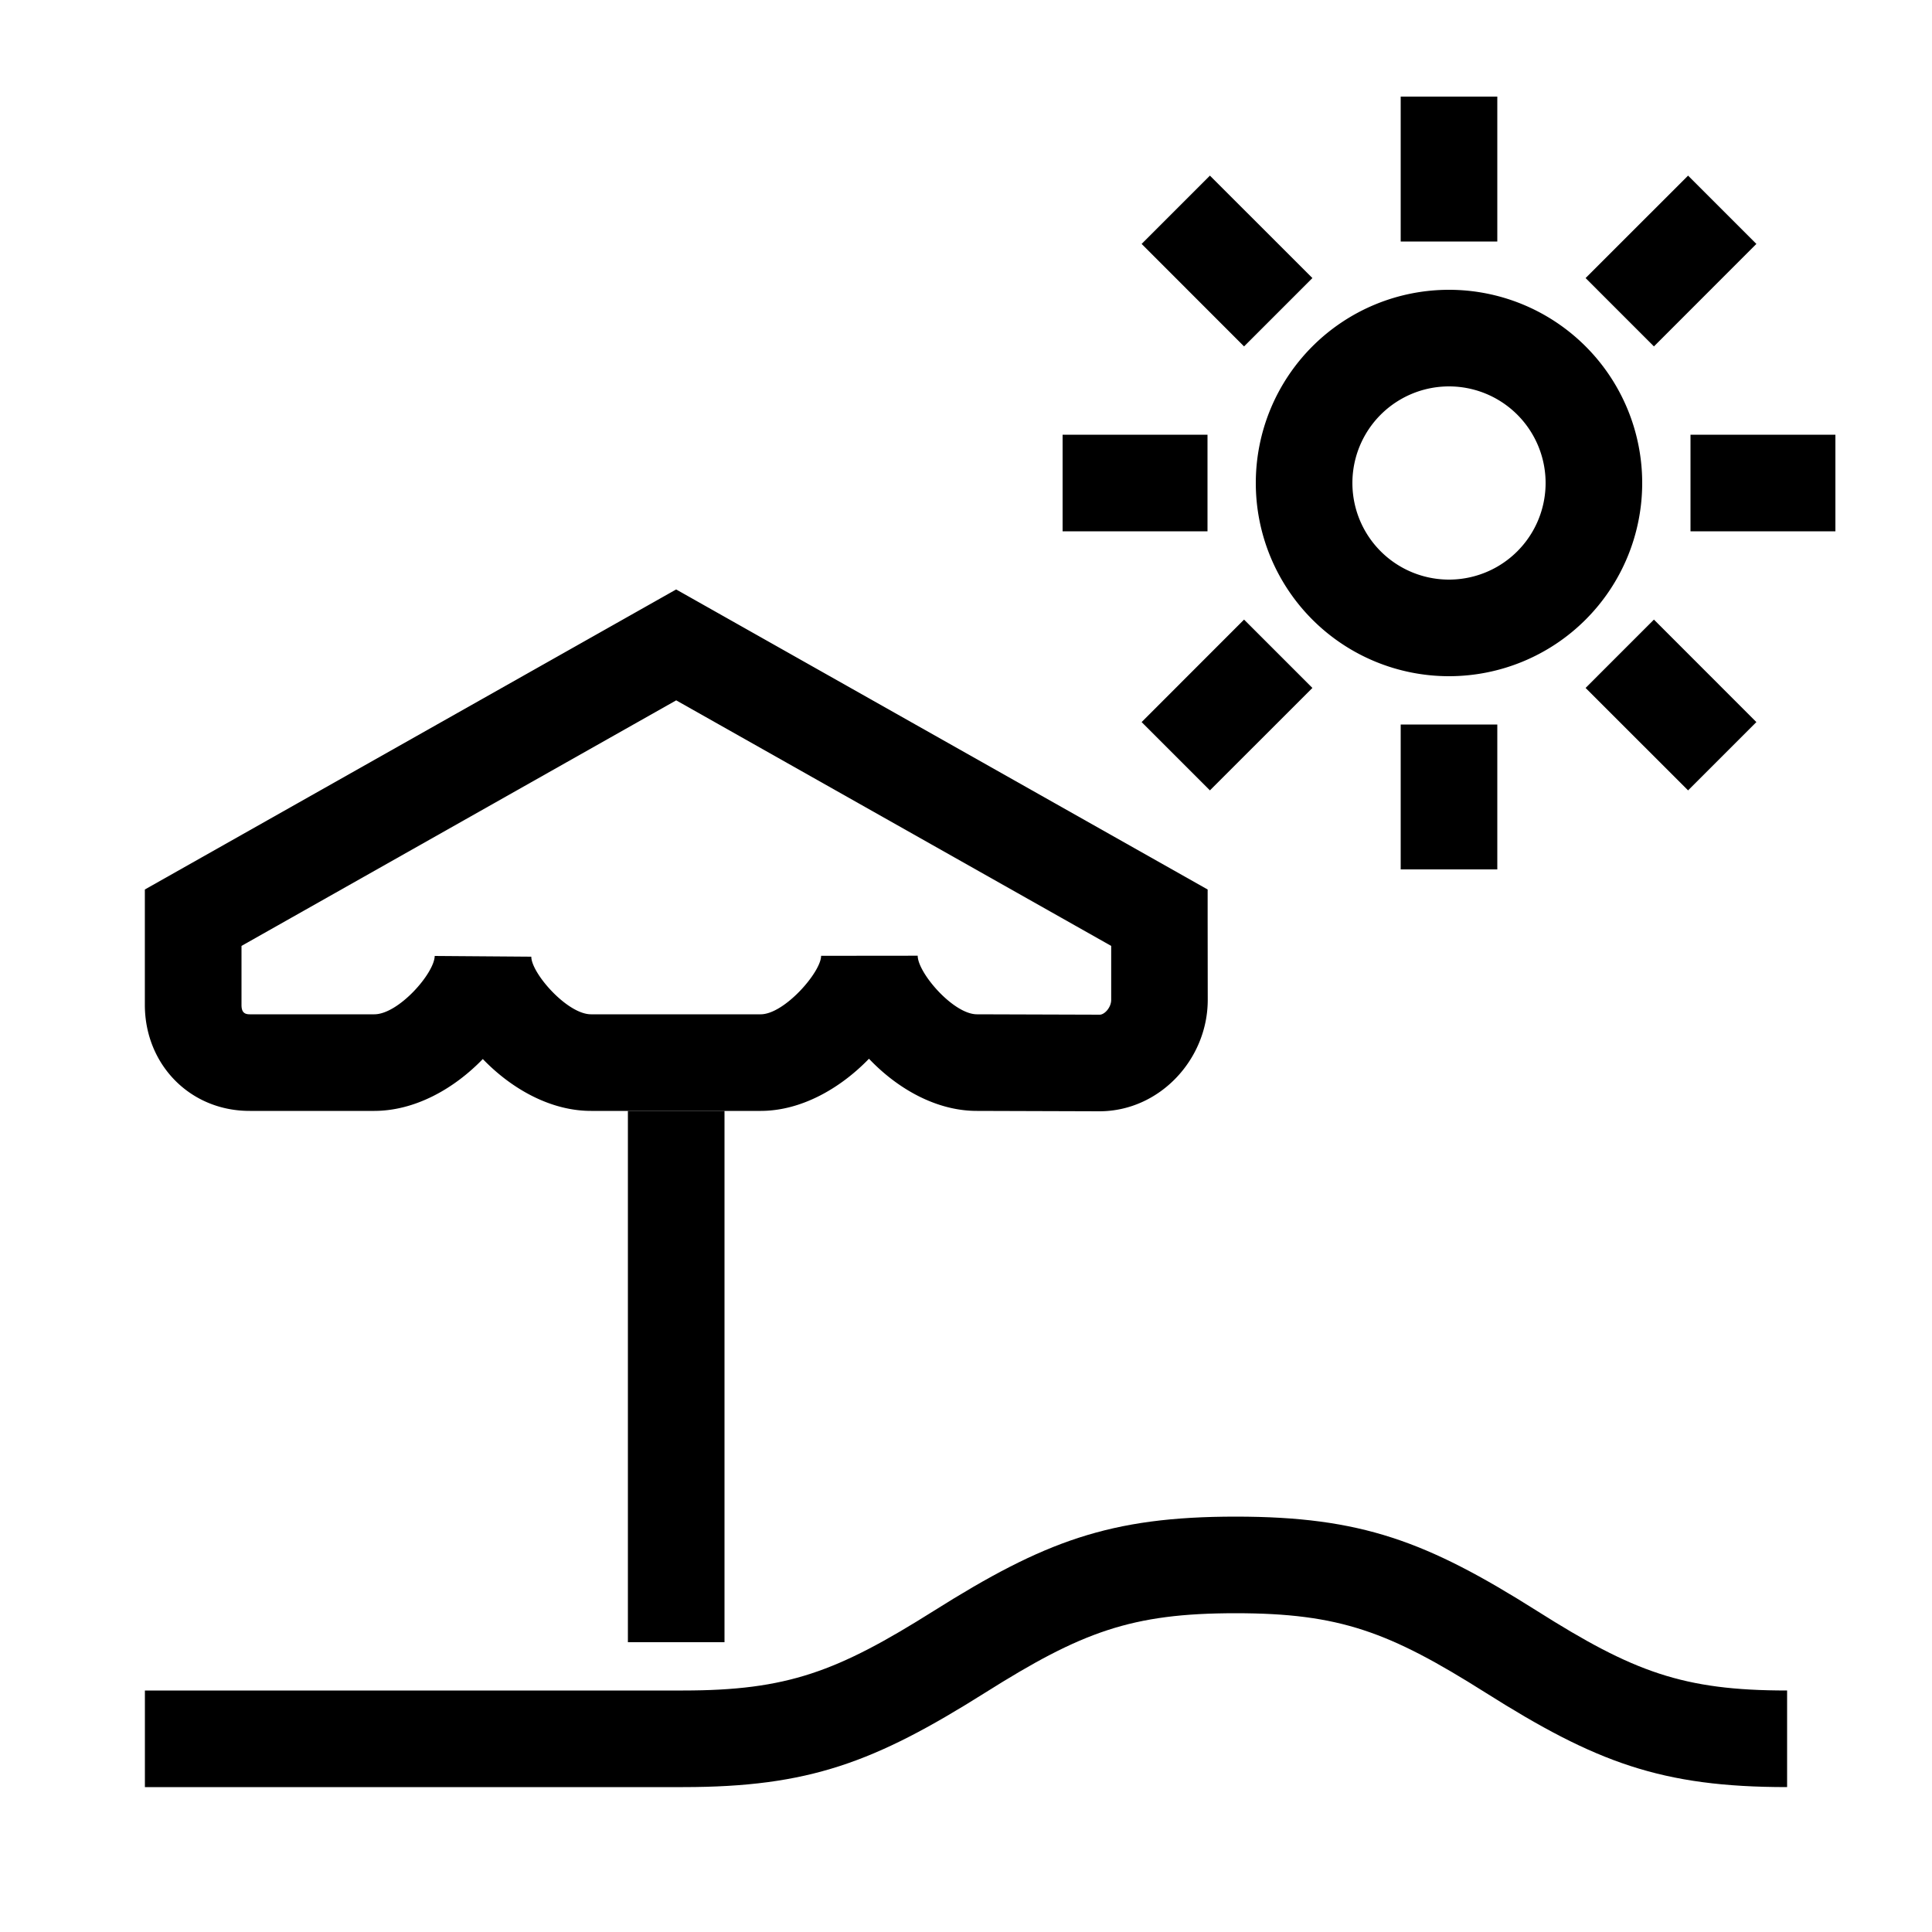 <svg width="40" height="40" xmlns="http://www.w3.org/2000/svg"><g fill="currentColor" fill-rule="nonzero"><path d="M25 9h-3v2h3zM38 9h-3v2h3zM31 5V2h-2v3zM31 18v-3h-2v3zM34.243 7.172l2.121-2.122-1.414-1.414-2.122 2.121zM25.05 16.364l2.122-2.121-1.415-1.415-2.121 2.122zM32.828 14.243l2.122 2.121 1.414-1.414-2.121-2.122zM23.636 5.05l2.121 2.122 1.415-1.415-2.122-2.121zM32 10a2 2 0 10-4 0 2 2 0 004 0zm2 0a4 4 0 11-8 0 4 4 0 018 0zM17 19.789l2-.002c0 .353.738 1.214 1.229 1.213l2.539.008c.1 0 .238-.149.238-.307v-1.117L14 14.5l-9 5.084v1.222c0 .141.052.194.17.194h2.58c.501-.001 1.244-.85 1.25-1.208l2 .015c0 .341.745 1.194 1.238 1.193h3.512c.49-.002 1.25-.874 1.25-1.211zM15.754 23H12.24c-.832.002-1.642-.449-2.244-1.074-.602.623-1.41 1.072-2.244 1.074h-2.58c-1.237.003-2.171-.96-2.173-2.192v-2.392l11-6.212 11.004 6.212v.583l.002 1.7c.001 1.23-.994 2.306-2.239 2.309L20.228 23c-.833.002-1.639-.451-2.237-1.08-.604.625-1.412 1.078-2.237 1.08z"/><path d="M13 23v11h2V23z"/><path d="M37 35c-2.16 0-3.183-.387-5.175-1.646-2.283-1.441-3.638-1.954-6.243-1.954-2.606 0-3.963.512-6.253 1.954-2 1.258-3.027 1.646-5.188 1.646H3v2h11.141c2.606 0 3.963-.512 6.253-1.953 2-1.26 3.027-1.647 5.188-1.647 2.159 0 3.182.387 5.175 1.645C33.04 36.487 34.395 37 37 37v-2z"/></g></svg>